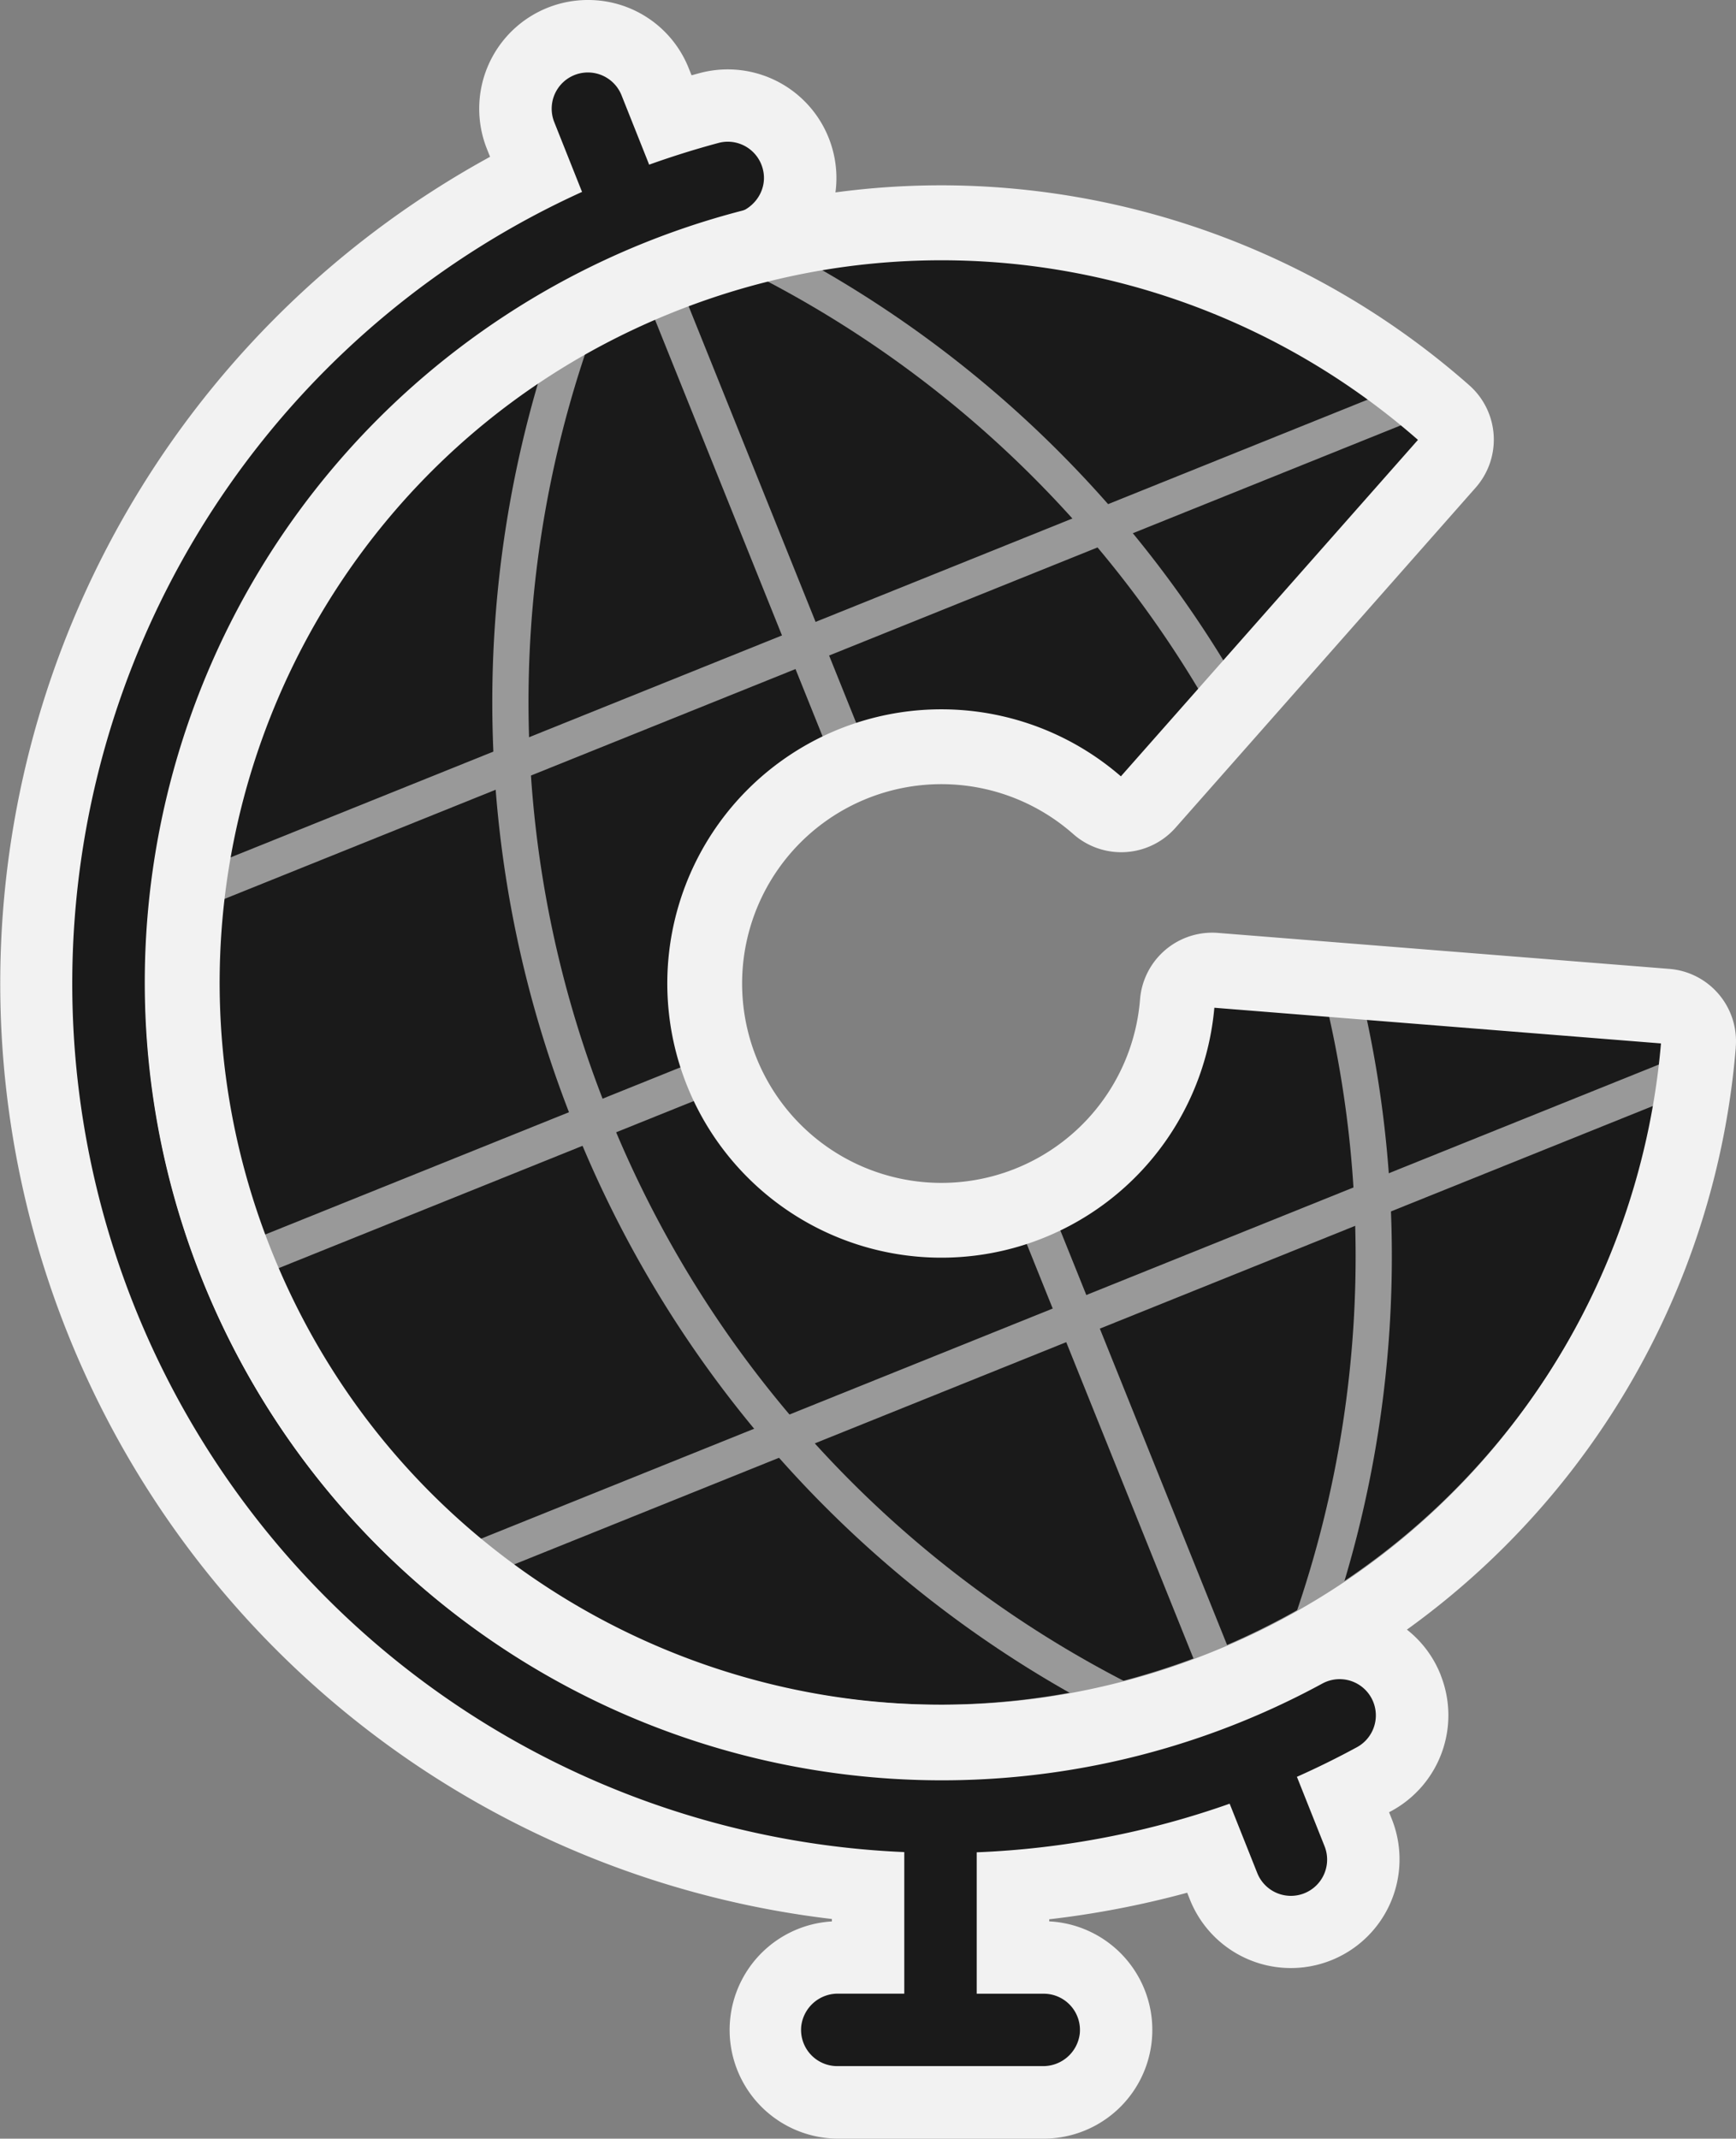 <svg id="Black" xmlns="http://www.w3.org/2000/svg" xmlns:xlink="http://www.w3.org/1999/xlink" viewBox="0 0 718.95 885.32"><rect x="0" y="0" width="718.95" height="885.32" fill="#808080" stroke="none"/><defs><style>.cls-1,.cls-6,.cls-7{fill:none;}.cls-2{fill:#1a1a1a;}.cls-3{fill:#f2f2f2;}.cls-4{clip-path:url(#clip-path);}.cls-5{clip-path:url(#clip-path-3);}.cls-6{stroke:#999;stroke-width:15px;}.cls-6,.cls-7{stroke-linecap:round;stroke-linejoin:round;}.cls-7{stroke:#f2f2f2;stroke-width:2px;}</style><clipPath id="clip-path"><path class="cls-1" d="M502,416.09a112.5,112.5,0,1,1-37.7-93.31l65.36-74L588.65,182l-.26-.22c-82.47-72.63-201.94-97.09-310.77-53.12C124,190.67,49.84,365.47,111.89,519.05S348.75,746.83,502.33,684.78C611,640.89,679.87,540.57,688.94,431.26c0-.08,0-.16,0-.24Z"/></clipPath><clipPath id="clip-path-3"><circle class="cls-1" cx="389.5" cy="407.32" r="299.92"/></clipPath></defs><title>Black</title><path class="cls-2" d="M346.75,870.32a30,30,0,1,1,.39-60H359.5V780.81A374.89,374.89,0,0,1,221.91,71.94l-6.3-15.84a30,30,0,1,1,55.74-22.19l6.18,15.51q8.09-2.56,16.17-4.72a30,30,0,0,1,36.9,22.17c3.68,15.59-6.11,31.7-21.84,35.91A320.46,320.46,0,0,0,272,115.08,314.92,314.92,0,1,0,508,699.06a318.09,318.09,0,0,0,32.51-15.32A30,30,0,0,1,582.67,699s0,0,0,.06a30,30,0,0,1-13.6,37.44q-6.29,3.4-12.81,6.62l6.17,15.51a30,30,0,1,1-55.74,22.19l-6.17-15.48a372.55,372.55,0,0,1-81,15.57v29.41h12.75a30,30,0,1,1-.39,60Z"/><path class="cls-3" d="M243.47,30a15,15,0,0,1,13.94,9.46L268.66,67.7c.06.15.11.31.16.47q14.24-5.1,28.75-9a14.83,14.83,0,0,1,3.83-.51A15,15,0,0,1,316,70.33c1.88,7.94-3.24,15.85-11.13,18A329.92,329.92,0,1,0,547.64,696.92a15,15,0,0,1,21.09,7.63v0a15,15,0,0,1-6.8,18.74q-12.13,6.59-24.84,12.25c0,.12.11.23.16.35l11.26,28.26a15,15,0,1,1-27.87,11.1L509.39,747c-.05-.12-.08-.23-.12-.35A357.35,357.35,0,0,1,404.5,766.78v58.54h27.75A15,15,0,0,1,447.16,842a15.26,15.26,0,0,1-15.3,13.29H346.75a15,15,0,0,1-14.9-16.7,15.24,15.24,0,0,1,15.29-13.3H374.5v-58.6A359.88,359.88,0,0,1,241.07,79.43l-.28-.63L229.54,50.55A15,15,0,0,1,243.47,30m0-30h0a45,45,0,0,0-41.81,61.66l1.3,3.25a390,390,0,0,0-28.44,667.17,390.83,390.83,0,0,0,170,62.31v1a45,45,0,0,0,2.25,89.92h85.11a45,45,0,0,0,2.64-89.94v-.86a388.11,388.11,0,0,0,57.15-11l1.12,2.83a45,45,0,0,0,83.62-33.3l-1.14-2.85,1-.53a45.05,45.05,0,0,0,20.41-56.14l0-.07a44.71,44.71,0,0,0-41.8-28.39,45.19,45.19,0,0,0-21.48,5.46,302.9,302.9,0,0,1-31,14.6A299.92,299.92,0,1,1,277.65,129a303.75,303.75,0,0,1,35-11.72A45.51,45.51,0,0,0,339.5,97.45a44.36,44.36,0,0,0,5.7-34,45,45,0,0,0-55.37-33.21l-3.43.93-1.11-2.78A44.78,44.78,0,0,0,243.48,0Z"/><g class="cls-4"><g id="globe-2" data-name="globe"><circle class="cls-2" cx="389.5" cy="407.32" r="299.92"/><g class="cls-5"><g id="_Group_" data-name="&lt;Group&gt;"><polyline class="cls-6" points="197.09 645.89 324.75 594.52 445.73 545.84 568.32 496.51 694.38 445.79"/><polyline class="cls-6" points="104.22 521.38 245.34 464.59 389.67 406.52 535.6 347.8 675.12 291.65"/><path class="cls-6" d="M583.15,166.78A305.47,305.47,0,0,1,674.8,290.85l.32.8a307.19,307.19,0,0,1-131.74,380,311.06,311.06,0,0,1-79,32.09A307.2,307.2,0,0,1,104.22,521.38l-.32-.8A307.21,307.21,0,0,1,237,138.81a312.14,312.14,0,0,1,79.23-31.58A307.84,307.84,0,0,1,583.15,166.78Z"/><path class="cls-6" d="M464.36,703.72a462.2,462.2,0,0,1-219-239.13l-.32-.8a462.1,462.1,0,0,1-8-325"/><path class="cls-6" d="M316.27,107.23A462.07,462.07,0,0,1,535.28,347l.32.81a462.17,462.17,0,0,1,7.78,323.83"/><polyline class="cls-6" points="504.37 691.57 504.05 690.77 445.73 545.84 389.67 406.52 333.61 267.2 274.65 120.67"/><polyline class="cls-6" points="84.07 367.61 212.07 316.1 333.61 267.2 456.75 217.64 583.15 166.78"/></g></g></g><path class="cls-3" d="M347.74,302.83A112.5,112.5,0,1,0,502,416.09L689.2,431A300.38,300.38,0,0,0,588.89,181.69L464.34,322.78A112.49,112.49,0,0,0,347.74,302.83Z"/><path class="cls-3" d="M389.4,107.32c118.65,0,231,70.88,278.18,187.65,62,153.58-12.15,328.38-165.73,390.43A298.92,298.92,0,0,1,389.6,707.32c-118.65,0-231-70.88-278.18-187.65-62-153.58,12.15-328.38,165.73-390.43A299.15,299.15,0,0,1,389.4,107.32m0-90h0a391,391,0,1,0,113,16.77,388,388,0,0,0-113-16.77Z"/><polygon class="cls-3" points="569.43 203.73 588.89 181.69 600.48 174.2 621.48 192.2 652.48 233.2 686.48 288.2 702.48 338.2 711.48 399.2 708.48 448.2 689.2 431.04 650.99 427.99 569.43 203.73"/></g><path class="cls-7" d="M502,416.09a112.5,112.5,0,1,1-37.7-93.31l65.36-74L588.65,182l-.26-.22c-82.47-72.63-201.94-97.09-310.77-53.12C124,190.67,49.84,365.47,111.89,519.05S348.75,746.83,502.33,684.78C611,640.89,679.87,540.57,688.94,431.26c0-.08,0-.16,0-.24Z"/><path class="cls-3" d="M389.85,106.71a301,301,0,0,1,198.54,75l.26.22L529.7,248.74l-65.36,74A112.51,112.51,0,1,0,502,416.09L689,431c0,.08,0,.16,0,.24-9.07,109.31-78,209.63-186.61,253.52A299,299,0,0,1,390.07,706.7c-118.64,0-231-70.89-278.18-187.65C49.84,365.47,124,190.67,277.62,128.62a298.84,298.84,0,0,1,112.23-21.91m0-30a330,330,0,1,0,329,357v-.06l0-.27a30,30,0,0,0-27.52-32.3L504.43,386.19c-.81-.07-1.62-.1-2.42-.1a30,30,0,0,0-29.87,27.59,82.53,82.53,0,1,1-27.63-68.39,30,30,0,0,0,42.33-2.65l65.35-74,58.95-66.79a30,30,0,0,0-2.6-42.31l-.07-.06-.2-.18,0,0A331.14,331.14,0,0,0,389.85,76.71v0Z"/></svg>